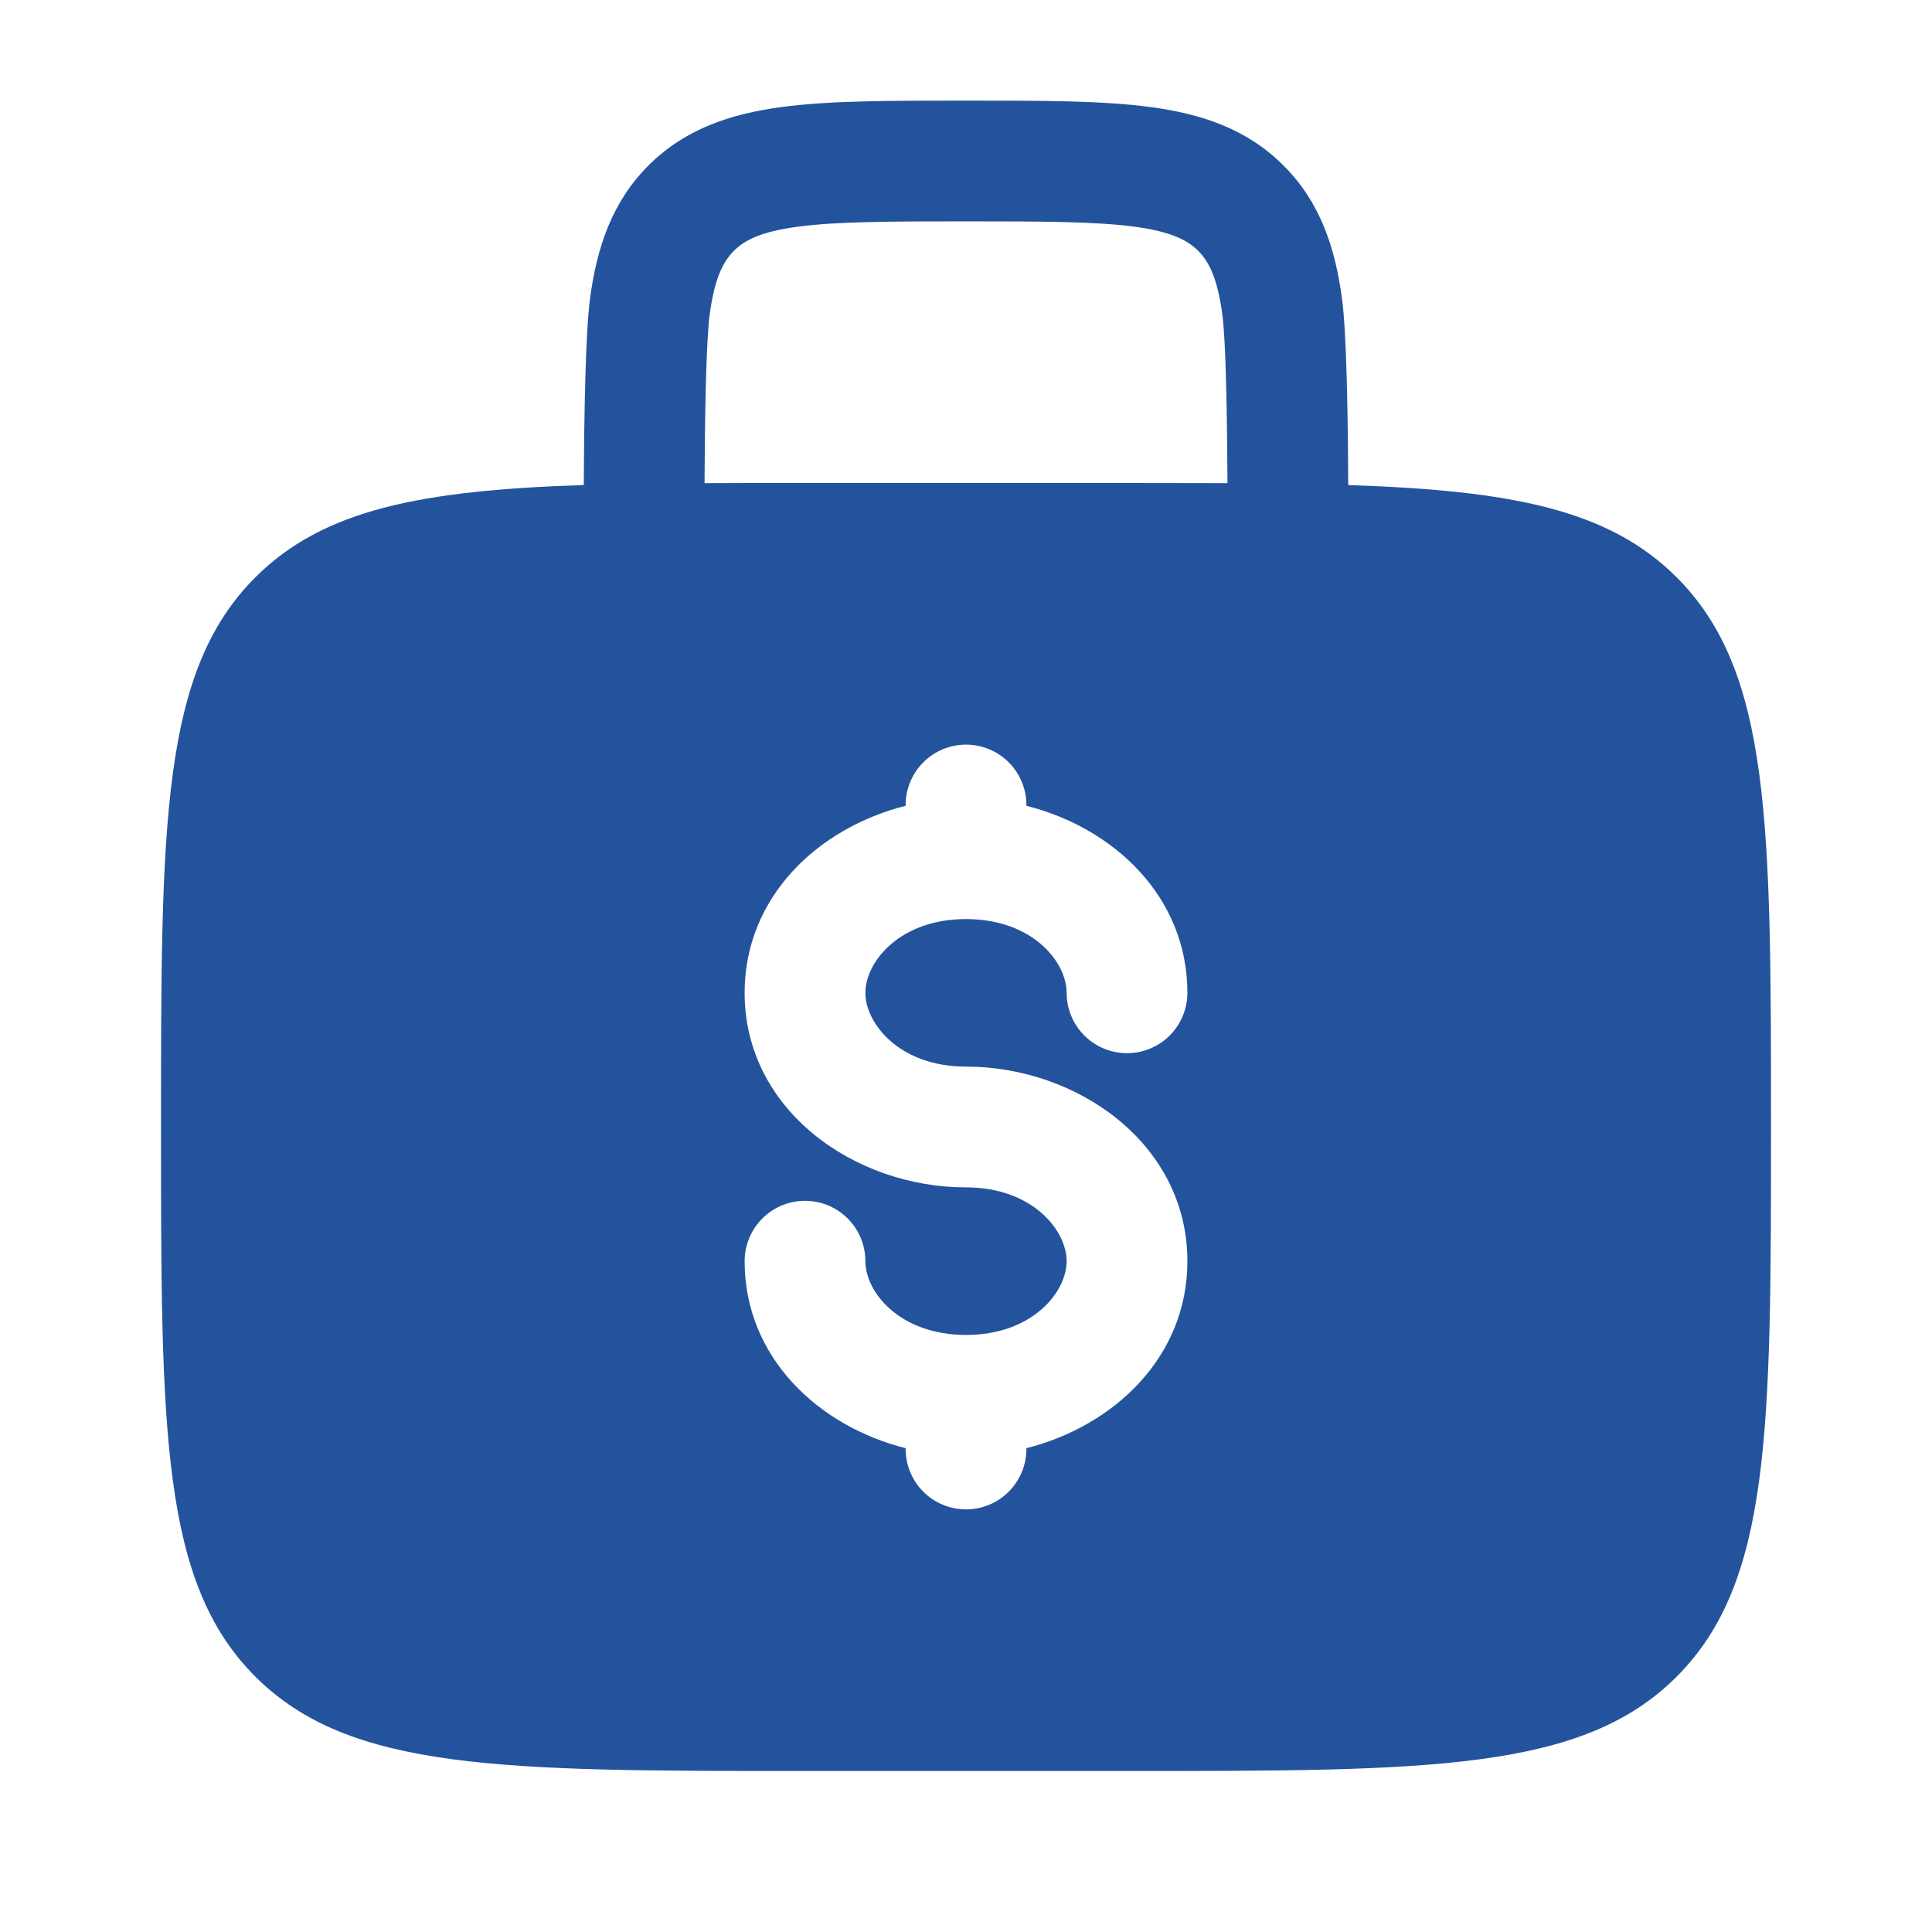 <svg width="100" height="100" viewBox="0 0 100 100" fill="none" xmlns="http://www.w3.org/2000/svg">
<path fill-rule="evenodd" clip-rule="evenodd" d="M50.217 5.208H49.784C46.038 5.208 42.917 5.208 40.442 5.542C37.826 5.892 35.463 6.667 33.567 8.562C31.667 10.462 30.892 12.825 30.542 15.437C30.305 17.217 30.234 21.462 30.217 25.104C21.792 25.383 16.73 26.367 13.217 29.883C8.334 34.762 8.334 42.621 8.334 58.333C8.334 74.046 8.334 81.904 13.217 86.783C18.101 91.662 25.955 91.667 41.667 91.667H58.334C74.046 91.667 81.905 91.667 86.784 86.783C91.663 81.9 91.667 74.046 91.667 58.333C91.667 42.621 91.667 34.762 86.784 29.883C83.272 26.367 78.209 25.383 69.784 25.108C69.767 21.462 69.701 17.217 69.459 15.442C69.109 12.825 68.334 10.462 66.434 8.567C64.538 6.667 62.176 5.892 59.559 5.542C57.084 5.208 53.959 5.208 50.217 5.208ZM63.534 25.008C63.513 21.479 63.455 17.683 63.267 16.271C63.005 14.35 62.559 13.525 62.017 12.983C61.476 12.442 60.651 11.996 58.726 11.733C56.717 11.467 54.017 11.458 50.001 11.458C45.984 11.458 43.284 11.467 41.272 11.737C39.351 11.996 38.526 12.442 37.984 12.987C37.442 13.533 36.996 14.35 36.734 16.271C36.547 17.687 36.484 21.479 36.467 25.008C38.101 25 39.834 24.997 41.667 25H58.334C60.173 25 61.906 25.003 63.534 25.008ZM50.001 38.542C50.83 38.542 51.624 38.871 52.21 39.457C52.796 40.043 53.126 40.838 53.126 41.667V41.708C57.663 42.85 61.459 46.429 61.459 51.387C61.459 52.216 61.13 53.011 60.544 53.597C59.958 54.183 59.163 54.512 58.334 54.512C57.505 54.512 56.71 54.183 56.124 53.597C55.538 53.011 55.209 52.216 55.209 51.387C55.209 49.787 53.434 47.571 50.001 47.571C46.567 47.571 44.792 49.787 44.792 51.387C44.792 52.987 46.567 55.208 50.001 55.208C55.772 55.208 61.459 59.208 61.459 65.279C61.459 70.237 57.663 73.812 53.126 74.958V75C53.126 75.829 52.796 76.624 52.21 77.21C51.624 77.796 50.83 78.125 50.001 78.125C49.172 78.125 48.377 77.796 47.791 77.21C47.205 76.624 46.876 75.829 46.876 75V74.958C42.338 73.817 38.542 70.237 38.542 65.279C38.542 64.45 38.872 63.655 39.458 63.069C40.044 62.483 40.839 62.154 41.667 62.154C42.496 62.154 43.291 62.483 43.877 63.069C44.463 63.655 44.792 64.45 44.792 65.279C44.792 66.879 46.567 69.096 50.001 69.096C53.434 69.096 55.209 66.879 55.209 65.279C55.209 63.679 53.434 61.458 50.001 61.458C44.23 61.458 38.542 57.458 38.542 51.387C38.542 46.429 42.338 42.85 46.876 41.708V41.667C46.876 40.838 47.205 40.043 47.791 39.457C48.377 38.871 49.172 38.542 50.001 38.542Z" fill="#24539E"/>
</svg>
